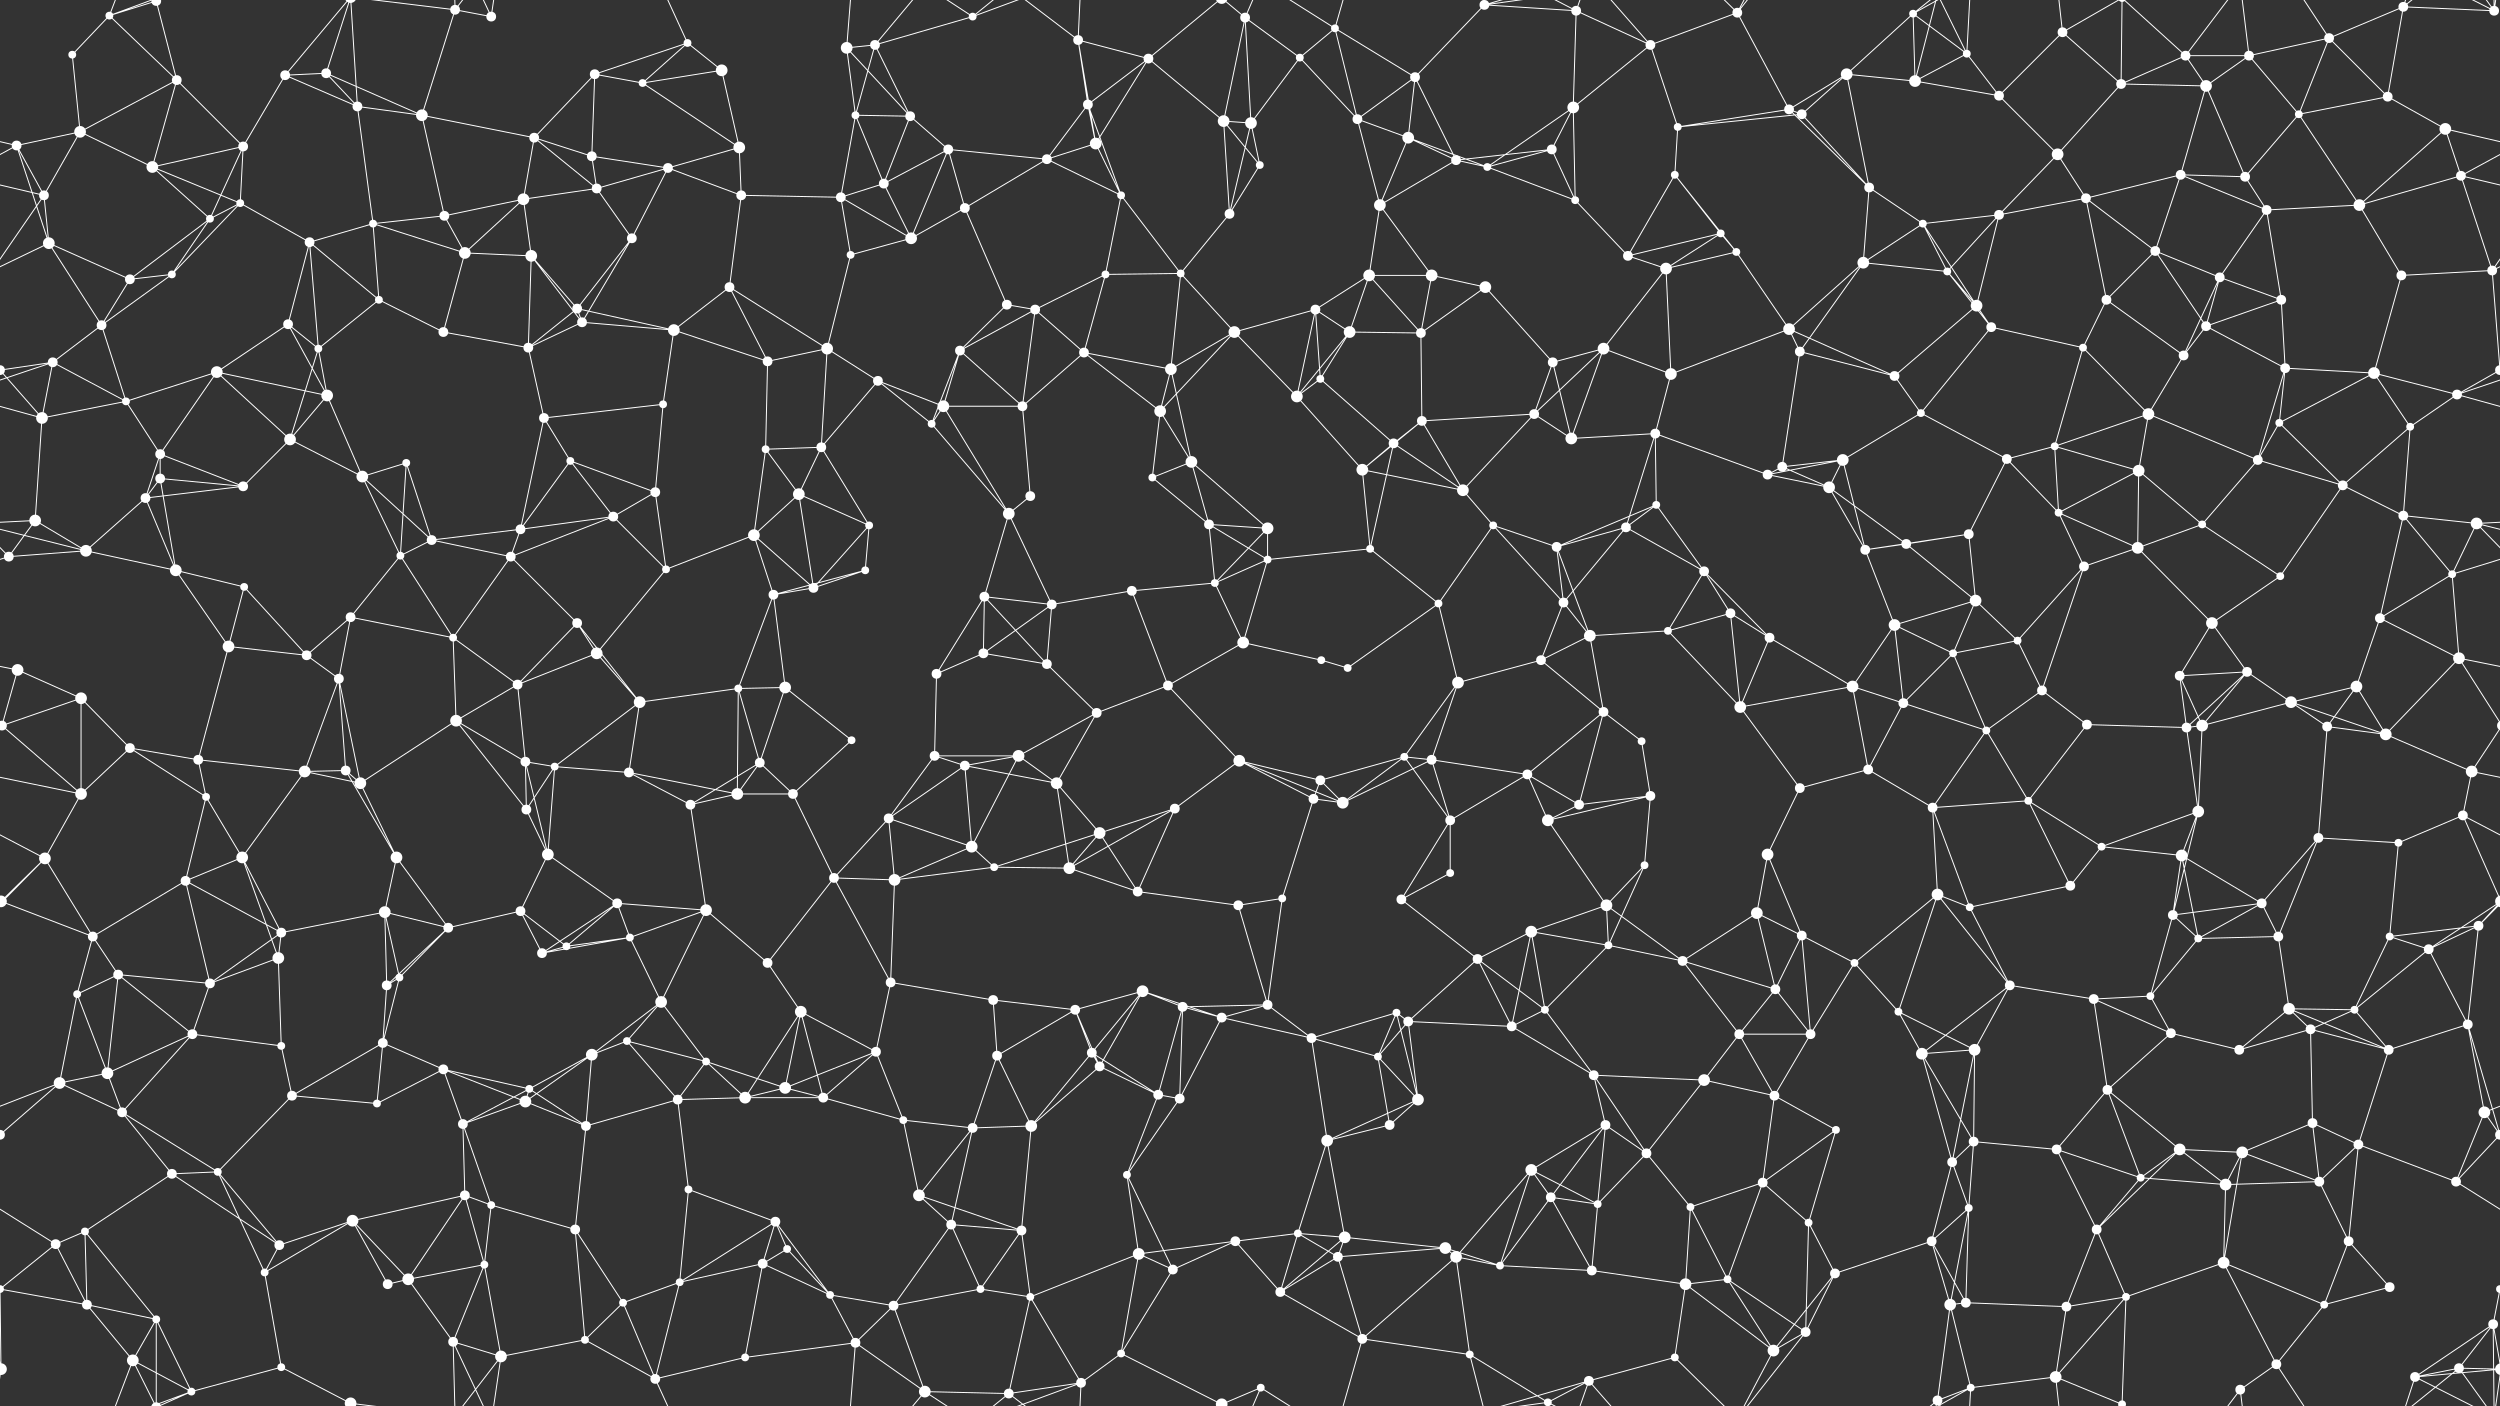 <svg xmlns="http://www.w3.org/2000/svg" width="2560" height="1440" fill="#fff"><rect width="100%" height="100%" fill="#333333" stroke="none"/><circle cx="74" cy="56" r="4"/><circle cx="112" cy="16" r="4"/><circle cx="160" cy="1" r="5"/><circle cx="160" cy="1441" r="5"/><circle cx="292" cy="77" r="5"/><circle cx="334" cy="75" r="5"/><circle cx="466" cy="10" r="5"/><circle cx="503" cy="17" r="5"/><circle cx="609" cy="76" r="5"/><circle cx="704" cy="44" r="4"/><circle cx="739" cy="72" r="6"/><circle cx="867" cy="49" r="6"/><circle cx="896" cy="46" r="5"/><circle cx="996" cy="17" r="4"/><circle cx="1104" cy="41" r="5"/><circle cx="1176" cy="60" r="5"/><circle cx="1275" cy="18" r="5"/><circle cx="1331" cy="59" r="4"/><circle cx="1367" cy="29" r="4"/><circle cx="1449" cy="79" r="5"/><circle cx="1520" cy="5" r="5"/><circle cx="1520" cy="1445" r="5"/><circle cx="1614" cy="11" r="5"/><circle cx="1690" cy="46" r="5"/><circle cx="1779" cy="13" r="5"/><circle cx="1891" cy="76" r="6"/><circle cx="1959" cy="14" r="4"/><circle cx="2014" cy="55" r="4"/><circle cx="2112" cy="33" r="5"/><circle cx="2238" cy="57" r="5"/><circle cx="2303" cy="57" r="5"/><circle cx="2385" cy="39" r="5"/><circle cx="2461" cy="7" r="5"/><circle cx="2554" cy="11" r="5"/><circle cx="17" cy="149" r="5"/><circle cx="82" cy="135" r="6"/><circle cx="181" cy="82" r="5"/><circle cx="249" cy="150" r="5"/><circle cx="366" cy="109" r="5"/><circle cx="432" cy="118" r="6"/><circle cx="547" cy="141" r="5"/><circle cx="606" cy="160" r="5"/><circle cx="658" cy="85" r="4"/><circle cx="757" cy="151" r="6"/><circle cx="876" cy="118" r="4"/><circle cx="932" cy="119" r="5"/><circle cx="971" cy="153" r="5"/><circle cx="1114" cy="107" r="5"/><circle cx="1122" cy="147" r="6"/><circle cx="1253" cy="124" r="6"/><circle cx="1281" cy="126" r="6"/><circle cx="1390" cy="122" r="5"/><circle cx="1442" cy="141" r="6"/><circle cx="1589" cy="153" r="5"/><circle cx="1611" cy="110" r="6"/><circle cx="1718" cy="130" r="4"/><circle cx="1832" cy="112" r="5"/><circle cx="1845" cy="117" r="5"/><circle cx="1961" cy="83" r="6"/><circle cx="2047" cy="98" r="5"/><circle cx="2107" cy="158" r="6"/><circle cx="2172" cy="86" r="5"/><circle cx="2259" cy="88" r="6"/><circle cx="2354" cy="117" r="4"/><circle cx="2445" cy="99" r="5"/><circle cx="2504" cy="132" r="6"/><circle cx="45" cy="200" r="5"/><circle cx="156" cy="171" r="6"/><circle cx="215" cy="224" r="4"/><circle cx="246" cy="208" r="4"/><circle cx="382" cy="229" r="4"/><circle cx="455" cy="221" r="5"/><circle cx="536" cy="204" r="6"/><circle cx="611" cy="193" r="5"/><circle cx="684" cy="172" r="5"/><circle cx="759" cy="200" r="5"/><circle cx="861" cy="202" r="5"/><circle cx="905" cy="188" r="5"/><circle cx="988" cy="213" r="5"/><circle cx="1072" cy="163" r="5"/><circle cx="1148" cy="200" r="4"/><circle cx="1259" cy="219" r="5"/><circle cx="1290" cy="169" r="4"/><circle cx="1413" cy="210" r="6"/><circle cx="1491" cy="164" r="5"/><circle cx="1523" cy="171" r="4"/><circle cx="1613" cy="205" r="4"/><circle cx="1715" cy="179" r="4"/><circle cx="1762" cy="239" r="4"/><circle cx="1914" cy="192" r="5"/><circle cx="1969" cy="229" r="4"/><circle cx="2047" cy="220" r="5"/><circle cx="2136" cy="203" r="5"/><circle cx="2233" cy="179" r="5"/><circle cx="2299" cy="181" r="5"/><circle cx="2321" cy="215" r="5"/><circle cx="2416" cy="210" r="6"/><circle cx="2520" cy="180" r="5"/><circle cx="50" cy="249" r="6"/><circle cx="133" cy="286" r="5"/><circle cx="176" cy="281" r="4"/><circle cx="317" cy="248" r="5"/><circle cx="388" cy="307" r="4"/><circle cx="476" cy="259" r="6"/><circle cx="544" cy="262" r="6"/><circle cx="591" cy="316" r="5"/><circle cx="647" cy="244" r="5"/><circle cx="747" cy="294" r="5"/><circle cx="871" cy="261" r="4"/><circle cx="933" cy="244" r="6"/><circle cx="1031" cy="312" r="5"/><circle cx="1060" cy="317" r="5"/><circle cx="1132" cy="281" r="4"/><circle cx="1209" cy="280" r="4"/><circle cx="1347" cy="317" r="5"/><circle cx="1402" cy="282" r="6"/><circle cx="1466" cy="282" r="6"/><circle cx="1521" cy="294" r="6"/><circle cx="1667" cy="262" r="5"/><circle cx="1706" cy="275" r="6"/><circle cx="1778" cy="258" r="4"/><circle cx="1908" cy="269" r="6"/><circle cx="1994" cy="278" r="4"/><circle cx="2024" cy="313" r="6"/><circle cx="2157" cy="307" r="5"/><circle cx="2207" cy="257" r="5"/><circle cx="2273" cy="284" r="5"/><circle cx="2336" cy="307" r="5"/><circle cx="2459" cy="282" r="5"/><circle cx="2552" cy="277" r="5"/><circle cx="54" cy="371" r="5"/><circle cx="104" cy="333" r="5"/><circle cx="222" cy="381" r="6"/><circle cx="295" cy="332" r="5"/><circle cx="326" cy="357" r="4"/><circle cx="454" cy="340" r="5"/><circle cx="541" cy="356" r="5"/><circle cx="596" cy="330" r="5"/><circle cx="690" cy="338" r="6"/><circle cx="786" cy="370" r="5"/><circle cx="847" cy="357" r="6"/><circle cx="899" cy="390" r="5"/><circle cx="983" cy="359" r="5"/><circle cx="1110" cy="361" r="5"/><circle cx="1199" cy="378" r="6"/><circle cx="1264" cy="340" r="6"/><circle cx="1352" cy="388" r="4"/><circle cx="1382" cy="340" r="6"/><circle cx="1455" cy="341" r="5"/><circle cx="1590" cy="371" r="5"/><circle cx="1642" cy="357" r="6"/><circle cx="1711" cy="383" r="6"/><circle cx="1832" cy="337" r="6"/><circle cx="1843" cy="360" r="5"/><circle cx="1940" cy="385" r="5"/><circle cx="2039" cy="335" r="5"/><circle cx="2133" cy="356" r="4"/><circle cx="2236" cy="364" r="5"/><circle cx="2259" cy="334" r="5"/><circle cx="2340" cy="377" r="5"/><circle cx="2431" cy="382" r="6"/><circle cx="2560" cy="379" r="5"/><circle cx="-0" cy="379" r="5"/><circle cx="43" cy="428" r="6"/><circle cx="129" cy="411" r="4"/><circle cx="164" cy="465" r="5"/><circle cx="297" cy="450" r="6"/><circle cx="335" cy="405" r="6"/><circle cx="416" cy="474" r="4"/><circle cx="557" cy="428" r="5"/><circle cx="584" cy="472" r="4"/><circle cx="679" cy="414" r="4"/><circle cx="784" cy="460" r="4"/><circle cx="841" cy="458" r="5"/><circle cx="954" cy="434" r="4"/><circle cx="966" cy="416" r="6"/><circle cx="1047" cy="416" r="5"/><circle cx="1188" cy="421" r="6"/><circle cx="1220" cy="473" r="6"/><circle cx="1328" cy="406" r="6"/><circle cx="1427" cy="454" r="5"/><circle cx="1456" cy="431" r="5"/><circle cx="1571" cy="424" r="5"/><circle cx="1609" cy="449" r="6"/><circle cx="1695" cy="444" r="5"/><circle cx="1825" cy="478" r="5"/><circle cx="1887" cy="471" r="6"/><circle cx="1967" cy="423" r="4"/><circle cx="2055" cy="470" r="5"/><circle cx="2104" cy="457" r="4"/><circle cx="2200" cy="424" r="6"/><circle cx="2312" cy="471" r="5"/><circle cx="2334" cy="433" r="4"/><circle cx="2468" cy="437" r="4"/><circle cx="2516" cy="404" r="5"/><circle cx="36" cy="533" r="6"/><circle cx="149" cy="510" r="5"/><circle cx="164" cy="490" r="5"/><circle cx="249" cy="498" r="5"/><circle cx="371" cy="488" r="6"/><circle cx="442" cy="553" r="5"/><circle cx="533" cy="542" r="5"/><circle cx="628" cy="529" r="5"/><circle cx="671" cy="504" r="5"/><circle cx="772" cy="548" r="6"/><circle cx="818" cy="506" r="6"/><circle cx="890" cy="538" r="4"/><circle cx="1033" cy="526" r="6"/><circle cx="1055" cy="508" r="5"/><circle cx="1180" cy="489" r="4"/><circle cx="1238" cy="537" r="5"/><circle cx="1298" cy="541" r="6"/><circle cx="1395" cy="481" r="6"/><circle cx="1498" cy="502" r="6"/><circle cx="1529" cy="538" r="4"/><circle cx="1665" cy="540" r="5"/><circle cx="1696" cy="517" r="4"/><circle cx="1810" cy="486" r="5"/><circle cx="1873" cy="499" r="6"/><circle cx="1952" cy="557" r="5"/><circle cx="2016" cy="547" r="5"/><circle cx="2108" cy="525" r="4"/><circle cx="2190" cy="482" r="6"/><circle cx="2255" cy="537" r="4"/><circle cx="2399" cy="497" r="5"/><circle cx="2461" cy="528" r="5"/><circle cx="2536" cy="536" r="6"/><circle cx="9" cy="570" r="5"/><circle cx="88" cy="564" r="6"/><circle cx="180" cy="584" r="6"/><circle cx="250" cy="601" r="4"/><circle cx="359" cy="632" r="5"/><circle cx="410" cy="569" r="4"/><circle cx="523" cy="570" r="5"/><circle cx="591" cy="638" r="5"/><circle cx="682" cy="583" r="4"/><circle cx="792" cy="609" r="5"/><circle cx="833" cy="602" r="5"/><circle cx="886" cy="584" r="4"/><circle cx="1008" cy="611" r="5"/><circle cx="1077" cy="619" r="5"/><circle cx="1159" cy="605" r="5"/><circle cx="1244" cy="597" r="4"/><circle cx="1298" cy="573" r="4"/><circle cx="1403" cy="562" r="4"/><circle cx="1473" cy="618" r="4"/><circle cx="1594" cy="560" r="5"/><circle cx="1601" cy="617" r="5"/><circle cx="1745" cy="585" r="5"/><circle cx="1772" cy="628" r="5"/><circle cx="1910" cy="563" r="5"/><circle cx="1940" cy="640" r="6"/><circle cx="2023" cy="615" r="6"/><circle cx="2134" cy="580" r="5"/><circle cx="2189" cy="561" r="6"/><circle cx="2265" cy="638" r="6"/><circle cx="2335" cy="590" r="4"/><circle cx="2437" cy="633" r="5"/><circle cx="2511" cy="588" r="4"/><circle cx="18" cy="686" r="6"/><circle cx="83" cy="715" r="6"/><circle cx="234" cy="662" r="6"/><circle cx="314" cy="671" r="5"/><circle cx="347" cy="695" r="5"/><circle cx="464" cy="653" r="4"/><circle cx="530" cy="701" r="5"/><circle cx="611" cy="669" r="6"/><circle cx="655" cy="719" r="6"/><circle cx="756" cy="705" r="4"/><circle cx="804" cy="704" r="6"/><circle cx="959" cy="690" r="5"/><circle cx="1007" cy="669" r="5"/><circle cx="1072" cy="680" r="5"/><circle cx="1196" cy="702" r="5"/><circle cx="1273" cy="658" r="6"/><circle cx="1353" cy="676" r="4"/><circle cx="1380" cy="684" r="4"/><circle cx="1493" cy="699" r="6"/><circle cx="1578" cy="676" r="5"/><circle cx="1628" cy="651" r="6"/><circle cx="1708" cy="646" r="4"/><circle cx="1812" cy="653" r="5"/><circle cx="1897" cy="703" r="6"/><circle cx="2000" cy="669" r="4"/><circle cx="2066" cy="656" r="4"/><circle cx="2091" cy="707" r="5"/><circle cx="2232" cy="692" r="5"/><circle cx="2301" cy="688" r="5"/><circle cx="2346" cy="719" r="6"/><circle cx="2413" cy="703" r="6"/><circle cx="2518" cy="674" r="6"/><circle cx="2" cy="743" r="5"/><circle cx="2562" cy="743" r="5"/><circle cx="133" cy="766" r="5"/><circle cx="203" cy="778" r="5"/><circle cx="312" cy="790" r="6"/><circle cx="354" cy="789" r="5"/><circle cx="467" cy="738" r="6"/><circle cx="538" cy="780" r="5"/><circle cx="568" cy="785" r="4"/><circle cx="644" cy="791" r="5"/><circle cx="778" cy="781" r="5"/><circle cx="872" cy="758" r="4"/><circle cx="957" cy="774" r="5"/><circle cx="988" cy="784" r="5"/><circle cx="1043" cy="774" r="6"/><circle cx="1123" cy="730" r="5"/><circle cx="1269" cy="779" r="6"/><circle cx="1352" cy="799" r="5"/><circle cx="1438" cy="775" r="4"/><circle cx="1466" cy="778" r="5"/><circle cx="1564" cy="793" r="5"/><circle cx="1642" cy="729" r="5"/><circle cx="1681" cy="759" r="4"/><circle cx="1782" cy="724" r="6"/><circle cx="1913" cy="788" r="5"/><circle cx="1949" cy="720" r="5"/><circle cx="2034" cy="748" r="4"/><circle cx="2137" cy="742" r="5"/><circle cx="2239" cy="745" r="5"/><circle cx="2255" cy="743" r="6"/><circle cx="2383" cy="744" r="5"/><circle cx="2443" cy="752" r="6"/><circle cx="2531" cy="790" r="6"/><circle cx="46" cy="879" r="6"/><circle cx="83" cy="813" r="6"/><circle cx="211" cy="816" r="4"/><circle cx="248" cy="878" r="6"/><circle cx="369" cy="802" r="6"/><circle cx="406" cy="878" r="6"/><circle cx="539" cy="829" r="5"/><circle cx="561" cy="875" r="6"/><circle cx="707" cy="824" r="5"/><circle cx="755" cy="813" r="6"/><circle cx="812" cy="813" r="5"/><circle cx="910" cy="838" r="5"/><circle cx="995" cy="867" r="6"/><circle cx="1082" cy="802" r="6"/><circle cx="1126" cy="853" r="6"/><circle cx="1203" cy="828" r="5"/><circle cx="1345" cy="818" r="5"/><circle cx="1375" cy="822" r="6"/><circle cx="1485" cy="840" r="5"/><circle cx="1585" cy="840" r="6"/><circle cx="1617" cy="824" r="5"/><circle cx="1690" cy="815" r="5"/><circle cx="1810" cy="875" r="6"/><circle cx="1843" cy="807" r="5"/><circle cx="1979" cy="827" r="5"/><circle cx="2077" cy="820" r="4"/><circle cx="2152" cy="867" r="4"/><circle cx="2234" cy="876" r="6"/><circle cx="2251" cy="831" r="6"/><circle cx="2374" cy="858" r="5"/><circle cx="2456" cy="863" r="4"/><circle cx="2522" cy="835" r="5"/><circle cx="1" cy="923" r="6"/><circle cx="2561" cy="923" r="6"/><circle cx="95" cy="959" r="5"/><circle cx="190" cy="902" r="5"/><circle cx="288" cy="955" r="5"/><circle cx="394" cy="934" r="6"/><circle cx="459" cy="950" r="5"/><circle cx="533" cy="933" r="5"/><circle cx="632" cy="925" r="5"/><circle cx="645" cy="960" r="4"/><circle cx="723" cy="932" r="6"/><circle cx="854" cy="899" r="5"/><circle cx="916" cy="901" r="6"/><circle cx="1018" cy="888" r="4"/><circle cx="1095" cy="889" r="6"/><circle cx="1165" cy="913" r="5"/><circle cx="1268" cy="927" r="5"/><circle cx="1313" cy="920" r="4"/><circle cx="1435" cy="921" r="5"/><circle cx="1485" cy="894" r="4"/><circle cx="1568" cy="954" r="6"/><circle cx="1645" cy="927" r="6"/><circle cx="1684" cy="886" r="4"/><circle cx="1799" cy="935" r="6"/><circle cx="1845" cy="958" r="5"/><circle cx="1984" cy="916" r="6"/><circle cx="2017" cy="929" r="4"/><circle cx="2120" cy="907" r="5"/><circle cx="2225" cy="937" r="5"/><circle cx="2316" cy="925" r="5"/><circle cx="2333" cy="959" r="5"/><circle cx="2447" cy="959" r="4"/><circle cx="2538" cy="948" r="5"/><circle cx="79" cy="1018" r="4"/><circle cx="121" cy="998" r="5"/><circle cx="215" cy="1007" r="5"/><circle cx="285" cy="981" r="6"/><circle cx="396" cy="1009" r="5"/><circle cx="409" cy="1001" r="4"/><circle cx="555" cy="976" r="5"/><circle cx="580" cy="969" r="4"/><circle cx="677" cy="1026" r="6"/><circle cx="786" cy="986" r="5"/><circle cx="820" cy="1036" r="6"/><circle cx="912" cy="1006" r="5"/><circle cx="1017" cy="1024" r="5"/><circle cx="1101" cy="1034" r="5"/><circle cx="1170" cy="1015" r="6"/><circle cx="1211" cy="1031" r="5"/><circle cx="1298" cy="1029" r="5"/><circle cx="1430" cy="1037" r="4"/><circle cx="1513" cy="982" r="5"/><circle cx="1582" cy="1034" r="4"/><circle cx="1647" cy="968" r="4"/><circle cx="1723" cy="984" r="5"/><circle cx="1818" cy="1013" r="5"/><circle cx="1899" cy="986" r="4"/><circle cx="1944" cy="1036" r="4"/><circle cx="2058" cy="1009" r="5"/><circle cx="2144" cy="1023" r="5"/><circle cx="2202" cy="1020" r="4"/><circle cx="2251" cy="961" r="4"/><circle cx="2344" cy="1033" r="6"/><circle cx="2411" cy="1034" r="4"/><circle cx="2487" cy="972" r="5"/><circle cx="61" cy="1109" r="6"/><circle cx="110" cy="1099" r="6"/><circle cx="197" cy="1059" r="5"/><circle cx="288" cy="1071" r="4"/><circle cx="392" cy="1068" r="5"/><circle cx="454" cy="1095" r="5"/><circle cx="542" cy="1115" r="4"/><circle cx="606" cy="1080" r="6"/><circle cx="642" cy="1066" r="4"/><circle cx="723" cy="1087" r="4"/><circle cx="804" cy="1114" r="6"/><circle cx="897" cy="1077" r="5"/><circle cx="1021" cy="1081" r="5"/><circle cx="1118" cy="1078" r="5"/><circle cx="1126" cy="1092" r="5"/><circle cx="1251" cy="1042" r="5"/><circle cx="1343" cy="1063" r="5"/><circle cx="1411" cy="1082" r="4"/><circle cx="1442" cy="1046" r="5"/><circle cx="1548" cy="1051" r="5"/><circle cx="1632" cy="1101" r="5"/><circle cx="1745" cy="1106" r="6"/><circle cx="1781" cy="1059" r="5"/><circle cx="1854" cy="1059" r="5"/><circle cx="1968" cy="1079" r="6"/><circle cx="2022" cy="1075" r="6"/><circle cx="2158" cy="1116" r="5"/><circle cx="2223" cy="1058" r="5"/><circle cx="2293" cy="1075" r="5"/><circle cx="2366" cy="1054" r="5"/><circle cx="2446" cy="1075" r="5"/><circle cx="2527" cy="1049" r="5"/><circle cx="0" cy="1162" r="5"/><circle cx="2560" cy="1162" r="5"/><circle cx="125" cy="1139" r="5"/><circle cx="223" cy="1200" r="4"/><circle cx="299" cy="1122" r="5"/><circle cx="386" cy="1130" r="4"/><circle cx="474" cy="1151" r="5"/><circle cx="538" cy="1128" r="6"/><circle cx="600" cy="1153" r="5"/><circle cx="694" cy="1126" r="5"/><circle cx="763" cy="1124" r="6"/><circle cx="843" cy="1124" r="5"/><circle cx="925" cy="1147" r="4"/><circle cx="996" cy="1155" r="5"/><circle cx="1056" cy="1153" r="6"/><circle cx="1186" cy="1121" r="5"/><circle cx="1208" cy="1125" r="5"/><circle cx="1359" cy="1168" r="6"/><circle cx="1423" cy="1152" r="5"/><circle cx="1452" cy="1126" r="6"/><circle cx="1568" cy="1198" r="6"/><circle cx="1644" cy="1152" r="5"/><circle cx="1686" cy="1181" r="5"/><circle cx="1817" cy="1122" r="5"/><circle cx="1880" cy="1157" r="4"/><circle cx="1999" cy="1190" r="5"/><circle cx="2021" cy="1169" r="5"/><circle cx="2106" cy="1177" r="5"/><circle cx="2232" cy="1177" r="6"/><circle cx="2296" cy="1180" r="6"/><circle cx="2368" cy="1150" r="5"/><circle cx="2415" cy="1172" r="5"/><circle cx="2544" cy="1139" r="6"/><circle cx="57" cy="1274" r="5"/><circle cx="87" cy="1261" r="4"/><circle cx="176" cy="1202" r="5"/><circle cx="286" cy="1275" r="5"/><circle cx="361" cy="1250" r="6"/><circle cx="476" cy="1224" r="5"/><circle cx="503" cy="1234" r="4"/><circle cx="589" cy="1259" r="5"/><circle cx="705" cy="1218" r="4"/><circle cx="794" cy="1251" r="5"/><circle cx="806" cy="1279" r="4"/><circle cx="941" cy="1224" r="6"/><circle cx="974" cy="1254" r="5"/><circle cx="1046" cy="1260" r="5"/><circle cx="1154" cy="1203" r="4"/><circle cx="1265" cy="1271" r="5"/><circle cx="1329" cy="1263" r="4"/><circle cx="1377" cy="1267" r="6"/><circle cx="1480" cy="1278" r="6"/><circle cx="1588" cy="1226" r="5"/><circle cx="1636" cy="1233" r="4"/><circle cx="1731" cy="1236" r="4"/><circle cx="1805" cy="1211" r="5"/><circle cx="1852" cy="1252" r="4"/><circle cx="1978" cy="1271" r="5"/><circle cx="2016" cy="1237" r="4"/><circle cx="2147" cy="1259" r="5"/><circle cx="2192" cy="1206" r="4"/><circle cx="2279" cy="1213" r="6"/><circle cx="2375" cy="1210" r="5"/><circle cx="2405" cy="1271" r="5"/><circle cx="2515" cy="1210" r="5"/><circle cx="0" cy="1320" r="4"/><circle cx="2560" cy="1320" r="4"/><circle cx="89" cy="1336" r="5"/><circle cx="160" cy="1351" r="4"/><circle cx="271" cy="1303" r="4"/><circle cx="397" cy="1315" r="5"/><circle cx="418" cy="1310" r="6"/><circle cx="496" cy="1295" r="4"/><circle cx="638" cy="1334" r="4"/><circle cx="696" cy="1313" r="4"/><circle cx="781" cy="1294" r="5"/><circle cx="850" cy="1326" r="4"/><circle cx="915" cy="1337" r="5"/><circle cx="1004" cy="1320" r="4"/><circle cx="1055" cy="1328" r="4"/><circle cx="1166" cy="1284" r="6"/><circle cx="1201" cy="1300" r="5"/><circle cx="1311" cy="1323" r="5"/><circle cx="1370" cy="1287" r="5"/><circle cx="1491" cy="1287" r="6"/><circle cx="1536" cy="1296" r="4"/><circle cx="1630" cy="1301" r="5"/><circle cx="1726" cy="1315" r="6"/><circle cx="1769" cy="1310" r="4"/><circle cx="1879" cy="1304" r="5"/><circle cx="1997" cy="1336" r="6"/><circle cx="2013" cy="1334" r="5"/><circle cx="2116" cy="1338" r="5"/><circle cx="2177" cy="1328" r="4"/><circle cx="2277" cy="1293" r="6"/><circle cx="2380" cy="1336" r="4"/><circle cx="2447" cy="1318" r="5"/><circle cx="2553" cy="1356" r="5"/><circle cx="1" cy="1402" r="6"/><circle cx="2561" cy="1402" r="6"/><circle cx="136" cy="1393" r="6"/><circle cx="196" cy="1425" r="4"/><circle cx="288" cy="1400" r="4"/><circle cx="359" cy="1437" r="6"/><circle cx="359" cy="-3" r="6"/><circle cx="464" cy="1374" r="5"/><circle cx="513" cy="1389" r="6"/><circle cx="599" cy="1372" r="4"/><circle cx="671" cy="1412" r="5"/><circle cx="763" cy="1390" r="4"/><circle cx="876" cy="1375" r="5"/><circle cx="947" cy="1425" r="6"/><circle cx="1033" cy="1427" r="5"/><circle cx="1107" cy="1416" r="5"/><circle cx="1148" cy="1386" r="4"/><circle cx="1251" cy="1438" r="6"/><circle cx="1251" cy="-2" r="6"/><circle cx="1291" cy="1421" r="4"/><circle cx="1395" cy="1371" r="5"/><circle cx="1505" cy="1387" r="4"/><circle cx="1585" cy="1436" r="4"/><circle cx="1627" cy="1414" r="5"/><circle cx="1715" cy="1390" r="4"/><circle cx="1816" cy="1383" r="6"/><circle cx="1849" cy="1364" r="5"/><circle cx="1984" cy="1434" r="5"/><circle cx="2018" cy="1421" r="4"/><circle cx="2105" cy="1410" r="6"/><circle cx="2173" cy="1438" r="4"/><circle cx="2173" cy="-2" r="4"/><circle cx="2294" cy="1423" r="5"/><circle cx="2331" cy="1397" r="5"/><circle cx="2473" cy="1410" r="5"/><circle cx="2518" cy="1401" r="5"/><path stroke="#fff" d="M74 56L112 16M74 56L82 135M112 16L160 1M112 16L181 82M112 16L136 -47M112 16L196 -15M112 1456L136 1393M112 1456L196 1425M160 1L181 82M160 1L160 -89M160 1L136 -47M160 1L196 -15M160 1441L160 1351M160 1441L136 1393M160 1441L196 1425M292 77L334 75M292 77L249 150M292 77L366 109M292 77L359 -3M292 1517L359 1437M334 75L366 109M334 75L432 118M334 75L359 -3M334 1515L359 1437M466 10L503 17M466 10L432 118M466 10L359 -3M466 10L464 -66M466 10L513 -51M466 1450L359 1437M466 1450L464 1374M466 1450L513 1389M503 17L464 -66M503 17L513 -51M503 1457L464 1374M503 1457L513 1389M609 76L704 44M609 76L547 141M609 76L606 160M609 76L658 85M704 44L739 72M704 44L658 85M704 44L671 -28M704 1484L671 1412M739 72L658 85M739 72L757 151M867 49L896 46M867 49L876 118M867 49L932 119M867 49L876 -65M867 1489L876 1375M896 46L996 17M896 46L876 118M896 46L932 119M896 46L947 -15M896 1486L947 1425M996 17L947 -15M996 17L1033 -13M996 17L1107 -24M996 1457L947 1425M996 1457L1033 1427M996 1457L1107 1416M1104 41L1176 60M1104 41L1114 107M1104 41L1122 147M1104 41L1033 -13M1104 41L1107 -24M1104 1481L1033 1427M1104 1481L1107 1416M1176 60L1114 107M1176 60L1122 147M1176 60L1253 124M1176 60L1251 -2M1176 1500L1251 1438M1275 18L1331 59M1275 18L1253 124M1275 18L1281 126M1275 18L1251 -2M1275 18L1291 -19M1275 1458L1251 1438M1275 1458L1291 1421M1331 59L1367 29M1331 59L1281 126M1331 59L1390 122M1367 29L1449 79M1367 29L1390 122M1367 29L1291 -19M1367 29L1395 -69M1367 1469L1291 1421M1367 1469L1395 1371M1449 79L1520 5M1449 79L1390 122M1449 79L1442 141M1449 79L1491 164M1520 5L1614 11M1520 5L1505 -53M1520 5L1585 -4M1520 5L1627 -26M1520 1445L1505 1387M1520 1445L1585 1436M1520 1445L1627 1414M1614 11L1690 46M1614 11L1611 110M1614 11L1585 -4M1614 11L1627 -26M1614 1451L1585 1436M1614 1451L1627 1414M1690 46L1779 13M1690 46L1611 110M1690 46L1718 130M1690 46L1627 -26M1690 1486L1627 1414M1779 13L1832 112M1779 13L1715 -50M1779 13L1816 -57M1779 13L1849 -76M1779 1453L1715 1390M1779 1453L1816 1383M1779 1453L1849 1364M1891 76L1959 14M1891 76L1832 112M1891 76L1845 117M1891 76L1961 83M1891 76L1914 192M1959 14L2014 55M1959 14L1961 83M1959 14L1984 -6M1959 14L2018 -19M1959 1454L1984 1434M1959 1454L2018 1421M2014 55L1961 83M2014 55L2047 98M2014 55L1984 -6M2014 55L2018 -19M2014 1495L1984 1434M2014 1495L2018 1421M2112 33L2047 98M2112 33L2172 86M2112 33L2105 -30M2112 33L2173 -2M2112 1473L2105 1410M2112 1473L2173 1438M2238 57L2303 57M2238 57L2172 86M2238 57L2259 88M2238 57L2173 -2M2238 57L2294 -17M2238 1497L2173 1438M2238 1497L2294 1423M2303 57L2385 39M2303 57L2259 88M2303 57L2354 117M2303 57L2294 -17M2303 1497L2294 1423M2385 39L2461 7M2385 39L2354 117M2385 39L2445 99M2385 39L2331 -43M2385 1479L2331 1397M2461 7L2554 11M2461 7L2445 99M2461 7L2473 -30M2461 7L2518 -39M2461 1447L2473 1410M2461 1447L2518 1401M2554 11L2553 -84M2554 11L2561 -38M2554 11L2473 -30M2554 11L2518 -39M-6 11L1 -38M-6 1451L1 1402M2554 1451L2553 1356M2554 1451L2561 1402M2554 1451L2473 1410M2554 1451L2518 1401M17 149L82 135M17 149L-56 132M17 149L45 200M17 149L-40 180M17 149L50 249M2577 149L2504 132M2577 149L2520 180M82 135L181 82M82 135L45 200M82 135L156 171M181 82L249 150M181 82L156 171M249 150L156 171M249 150L215 224M249 150L246 208M366 109L432 118M366 109L382 229M366 109L359 -3M366 1549L359 1437M432 118L547 141M432 118L455 221M547 141L606 160M547 141L536 204M547 141L611 193M606 160L611 193M606 160L684 172M658 85L757 151M757 151L684 172M757 151L759 200M876 118L932 119M876 118L861 202M876 118L905 188M932 119L971 153M932 119L905 188M971 153L905 188M971 153L988 213M971 153L1072 163M971 153L933 244M1114 107L1122 147M1114 107L1072 163M1114 107L1148 200M1122 147L1072 163M1122 147L1148 200M1253 124L1281 126M1253 124L1259 219M1253 124L1290 169M1281 126L1259 219M1281 126L1290 169M1390 122L1442 141M1390 122L1413 210M1442 141L1413 210M1442 141L1491 164M1442 141L1523 171M1589 153L1611 110M1589 153L1491 164M1589 153L1523 171M1589 153L1613 205M1611 110L1523 171M1611 110L1613 205M1718 130L1832 112M1718 130L1845 117M1718 130L1715 179M1832 112L1845 117M1832 112L1914 192M1845 117L1914 192M1961 83L2047 98M1961 83L1984 -6M1961 1523L1984 1434M2047 98L2107 158M2107 158L2172 86M2107 158L2047 220M2107 158L2136 203M2172 86L2259 88M2172 86L2173 -2M2172 1526L2173 1438M2259 88L2233 179M2259 88L2299 181M2354 117L2445 99M2354 117L2299 181M2354 117L2416 210M2445 99L2504 132M2504 132L2416 210M2504 132L2520 180M45 200L-40 180M45 200L50 249M45 200L-8 277M2605 200L2520 180M2605 200L2552 277M156 171L215 224M156 171L246 208M215 224L246 208M215 224L133 286M215 224L176 281M246 208L176 281M246 208L317 248M382 229L455 221M382 229L317 248M382 229L388 307M382 229L476 259M455 221L536 204M455 221L476 259M536 204L611 193M536 204L476 259M536 204L544 262M611 193L684 172M611 193L647 244M684 172L759 200M684 172L647 244M759 200L861 202M759 200L747 294M861 202L905 188M861 202L871 261M861 202L933 244M905 188L933 244M988 213L1072 163M988 213L933 244M988 213L1031 312M1072 163L1148 200M1148 200L1132 281M1148 200L1209 280M1259 219L1290 169M1259 219L1209 280M1413 210L1491 164M1413 210L1402 282M1413 210L1466 282M1491 164L1523 171M1523 171L1613 205M1613 205L1667 262M1715 179L1762 239M1715 179L1667 262M1715 179L1778 258M1762 239L1667 262M1762 239L1706 275M1762 239L1778 258M1914 192L1969 229M1914 192L1908 269M1969 229L2047 220M1969 229L1908 269M1969 229L1994 278M1969 229L2024 313M2047 220L2136 203M2047 220L1994 278M2047 220L2024 313M2136 203L2233 179M2136 203L2157 307M2136 203L2207 257M2233 179L2299 181M2233 179L2321 215M2233 179L2207 257M2299 181L2321 215M2321 215L2416 210M2321 215L2273 284M2321 215L2336 307M2416 210L2520 180M2416 210L2459 282M2520 180L2552 277M50 249L133 286M50 249L-8 277M50 249L104 333M2610 249L2552 277M133 286L176 281M133 286L104 333M176 281L104 333M317 248L388 307M317 248L295 332M317 248L326 357M388 307L326 357M388 307L454 340M476 259L544 262M476 259L454 340M544 262L591 316M544 262L541 356M544 262L596 330M591 316L647 244M591 316L541 356M591 316L596 330M591 316L690 338M647 244L596 330M747 294L690 338M747 294L786 370M747 294L847 357M871 261L933 244M871 261L847 357M1031 312L1060 317M1031 312L983 359M1060 317L1132 281M1060 317L983 359M1060 317L1110 361M1060 317L1047 416M1132 281L1209 280M1132 281L1110 361M1209 280L1199 378M1209 280L1264 340M1347 317L1402 282M1347 317L1264 340M1347 317L1352 388M1347 317L1382 340M1347 317L1328 406M1402 282L1466 282M1402 282L1382 340M1402 282L1455 341M1466 282L1521 294M1466 282L1455 341M1521 294L1455 341M1521 294L1590 371M1667 262L1706 275M1706 275L1778 258M1706 275L1642 357M1706 275L1711 383M1778 258L1832 337M1908 269L1994 278M1908 269L1832 337M1908 269L1843 360M1994 278L2024 313M1994 278L2039 335M2024 313L1940 385M2024 313L2039 335M2157 307L2207 257M2157 307L2133 356M2157 307L2236 364M2207 257L2273 284M2207 257L2259 334M2273 284L2336 307M2273 284L2236 364M2273 284L2259 334M2336 307L2259 334M2336 307L2340 377M2459 282L2552 277M2459 282L2431 382M2552 277L2560 379M54 371L104 333M54 371L-0 379M54 371L43 428M54 371L129 411M54 371L-44 404M2614 371L2560 379M2614 371L2516 404M104 333L129 411M222 381L295 332M222 381L129 411M222 381L164 465M222 381L297 450M222 381L335 405M295 332L326 357M295 332L335 405M326 357L297 450M326 357L335 405M454 340L541 356M541 356L596 330M541 356L557 428M596 330L690 338M690 338L786 370M690 338L679 414M786 370L847 357M786 370L784 460M847 357L899 390M847 357L841 458M899 390L841 458M899 390L954 434M899 390L966 416M983 359L954 434M983 359L966 416M983 359L1047 416M1110 361L1199 378M1110 361L1047 416M1110 361L1188 421M1199 378L1264 340M1199 378L1188 421M1199 378L1220 473M1264 340L1188 421M1264 340L1328 406M1352 388L1382 340M1352 388L1328 406M1352 388L1427 454M1382 340L1455 341M1382 340L1328 406M1455 341L1456 431M1590 371L1642 357M1590 371L1571 424M1590 371L1609 449M1642 357L1711 383M1642 357L1571 424M1642 357L1609 449M1711 383L1832 337M1711 383L1695 444M1832 337L1843 360M1832 337L1940 385M1843 360L1940 385M1843 360L1825 478M1940 385L1967 423M2039 335L2133 356M2039 335L1967 423M2133 356L2104 457M2133 356L2200 424M2236 364L2259 334M2236 364L2200 424M2259 334L2340 377M2340 377L2431 382M2340 377L2312 471M2340 377L2334 433M2431 382L2334 433M2431 382L2468 437M2431 382L2516 404M2560 379L2603 428M2560 379L2516 404M-0 379L43 428M43 428L129 411M43 428L-44 404M43 428L36 533M2603 428L2516 404M129 411L164 465M164 465L149 510M164 465L164 490M164 465L249 498M297 450L335 405M297 450L249 498M297 450L371 488M335 405L371 488M416 474L371 488M416 474L442 553M416 474L410 569M557 428L584 472M557 428L679 414M557 428L533 542M584 472L533 542M584 472L628 529M584 472L671 504M679 414L671 504M784 460L841 458M784 460L772 548M784 460L818 506M841 458L818 506M841 458L890 538M954 434L966 416M954 434L1033 526M966 416L1047 416M966 416L1033 526M1047 416L1055 508M1188 421L1220 473M1188 421L1180 489M1220 473L1180 489M1220 473L1238 537M1220 473L1298 541M1328 406L1395 481M1427 454L1456 431M1427 454L1395 481M1427 454L1498 502M1427 454L1403 562M1456 431L1571 424M1456 431L1395 481M1456 431L1498 502M1571 424L1609 449M1571 424L1498 502M1609 449L1695 444M1695 444L1665 540M1695 444L1696 517M1695 444L1810 486M1825 478L1887 471M1825 478L1810 486M1825 478L1873 499M1887 471L1967 423M1887 471L1810 486M1887 471L1873 499M1887 471L1910 563M1967 423L2055 470M2055 470L2104 457M2055 470L2016 547M2055 470L2108 525M2104 457L2200 424M2104 457L2108 525M2104 457L2190 482M2200 424L2312 471M2200 424L2190 482M2312 471L2334 433M2312 471L2255 537M2312 471L2399 497M2334 433L2399 497M2468 437L2516 404M2468 437L2399 497M2468 437L2461 528M36 533L-24 536M36 533L9 570M36 533L88 564M2596 533L2536 536M149 510L164 490M149 510L249 498M149 510L88 564M149 510L180 584M164 490L249 498M164 490L180 584M371 488L442 553M371 488L410 569M442 553L533 542M442 553L410 569M442 553L523 570M533 542L628 529M533 542L523 570M628 529L671 504M628 529L523 570M628 529L682 583M671 504L682 583M772 548L818 506M772 548L682 583M772 548L792 609M772 548L833 602M818 506L890 538M818 506L833 602M890 538L833 602M890 538L886 584M1033 526L1055 508M1033 526L1008 611M1033 526L1077 619M1180 489L1238 537M1238 537L1298 541M1238 537L1244 597M1238 537L1298 573M1298 541L1244 597M1298 541L1298 573M1395 481L1498 502M1395 481L1403 562M1498 502L1529 538M1529 538L1473 618M1529 538L1594 560M1529 538L1601 617M1665 540L1696 517M1665 540L1594 560M1665 540L1601 617M1665 540L1745 585M1696 517L1594 560M1696 517L1745 585M1810 486L1873 499M1873 499L1952 557M1873 499L1910 563M1952 557L2016 547M1952 557L1910 563M1952 557L2023 615M2016 547L1910 563M2016 547L2023 615M2108 525L2190 482M2108 525L2134 580M2108 525L2189 561M2190 482L2255 537M2190 482L2189 561M2255 537L2189 561M2255 537L2335 590M2399 497L2461 528M2399 497L2335 590M2461 528L2536 536M2461 528L2437 633M2461 528L2511 588M2536 536L2569 570M2536 536L2648 564M2536 536L2511 588M-24 536L9 570M-24 536L88 564M9 570L88 564M9 570L-49 588M2569 570L2511 588M88 564L180 584M180 584L250 601M180 584L234 662M250 601L234 662M250 601L314 671M359 632L410 569M359 632L314 671M359 632L347 695M359 632L464 653M410 569L464 653M523 570L591 638M523 570L464 653M591 638L530 701M591 638L611 669M591 638L655 719M682 583L611 669M792 609L833 602M792 609L886 584M792 609L756 705M792 609L804 704M833 602L886 584M1008 611L1077 619M1008 611L959 690M1008 611L1007 669M1008 611L1072 680M1077 619L1159 605M1077 619L1007 669M1077 619L1072 680M1159 605L1244 597M1159 605L1196 702M1244 597L1298 573M1244 597L1273 658M1298 573L1403 562M1298 573L1273 658M1403 562L1473 618M1473 618L1380 684M1473 618L1493 699M1594 560L1601 617M1594 560L1628 651M1601 617L1578 676M1601 617L1628 651M1745 585L1772 628M1745 585L1708 646M1745 585L1812 653M1772 628L1708 646M1772 628L1812 653M1772 628L1782 724M1910 563L1940 640M1940 640L2023 615M1940 640L1897 703M1940 640L2000 669M1940 640L1949 720M2023 615L2000 669M2023 615L2066 656M2134 580L2189 561M2134 580L2066 656M2134 580L2091 707M2189 561L2265 638M2265 638L2335 590M2265 638L2232 692M2265 638L2301 688M2437 633L2511 588M2437 633L2413 703M2437 633L2518 674M2511 588L2518 674M18 686L83 715M18 686L-42 674M18 686L2 743M2578 686L2518 674M83 715L2 743M83 715L133 766M83 715L83 813M234 662L314 671M234 662L203 778M314 671L347 695M347 695L312 790M347 695L354 789M347 695L369 802M464 653L530 701M464 653L467 738M530 701L611 669M530 701L467 738M530 701L538 780M611 669L655 719M655 719L756 705M655 719L568 785M655 719L644 791M756 705L804 704M756 705L778 781M756 705L755 813M804 704L778 781M804 704L872 758M959 690L1007 669M959 690L957 774M1007 669L1072 680M1072 680L1123 730M1196 702L1273 658M1196 702L1123 730M1196 702L1269 779M1273 658L1353 676M1353 676L1380 684M1493 699L1578 676M1493 699L1438 775M1493 699L1466 778M1578 676L1628 651M1578 676L1642 729M1628 651L1708 646M1628 651L1642 729M1708 646L1782 724M1812 653L1897 703M1812 653L1782 724M1897 703L1782 724M1897 703L1913 788M1897 703L1949 720M2000 669L2066 656M2000 669L1949 720M2000 669L2034 748M2066 656L2091 707M2091 707L2034 748M2091 707L2137 742M2232 692L2301 688M2232 692L2239 745M2232 692L2255 743M2301 688L2346 719M2301 688L2239 745M2301 688L2255 743M2346 719L2413 703M2346 719L2255 743M2346 719L2383 744M2346 719L2443 752M2413 703L2383 744M2413 703L2443 752M2518 674L2562 743M2518 674L2443 752M-42 674L2 743M2 743L-29 790M2 743L83 813M2562 743L2531 790M133 766L203 778M133 766L83 813M133 766L211 816M203 778L312 790M203 778L211 816M312 790L354 789M312 790L248 878M312 790L369 802M354 789L369 802M354 789L406 878M467 738L538 780M467 738L369 802M467 738L539 829M538 780L568 785M538 780L539 829M538 780L561 875M568 785L644 791M568 785L539 829M568 785L561 875M644 791L707 824M644 791L755 813M778 781L707 824M778 781L755 813M778 781L812 813M872 758L812 813M957 774L988 784M957 774L1043 774M957 774L910 838M988 784L1043 774M988 784L910 838M988 784L995 867M988 784L1082 802M1043 774L1123 730M1043 774L995 867M1043 774L1082 802M1123 730L1082 802M1269 779L1352 799M1269 779L1203 828M1269 779L1345 818M1269 779L1375 822M1352 799L1438 775M1352 799L1345 818M1352 799L1375 822M1438 775L1466 778M1438 775L1375 822M1438 775L1485 840M1466 778L1564 793M1466 778L1375 822M1466 778L1485 840M1564 793L1642 729M1564 793L1485 840M1564 793L1585 840M1564 793L1617 824M1642 729L1681 759M1642 729L1617 824M1681 759L1690 815M1782 724L1843 807M1913 788L1949 720M1913 788L1843 807M1913 788L1979 827M1949 720L2034 748M2034 748L1979 827M2034 748L2077 820M2137 742L2239 745M2137 742L2077 820M2239 745L2255 743M2239 745L2251 831M2255 743L2251 831M2383 744L2443 752M2383 744L2374 858M2443 752L2531 790M2531 790L2643 813M2531 790L2522 835M-29 790L83 813M46 879L83 813M46 879L-38 835M46 879L1 923M46 879L95 959M46 879L-22 948M2606 879L2522 835M2606 879L2538 948M211 816L248 878M211 816L190 902M248 878L190 902M248 878L288 955M248 878L285 981M369 802L406 878M406 878L394 934M406 878L459 950M539 829L561 875M561 875L533 933M561 875L632 925M707 824L755 813M707 824L723 932M755 813L812 813M812 813L854 899M910 838L995 867M910 838L854 899M910 838L916 901M995 867L916 901M995 867L1018 888M1082 802L1126 853M1082 802L1095 889M1126 853L1203 828M1126 853L1018 888M1126 853L1095 889M1126 853L1165 913M1203 828L1095 889M1203 828L1165 913M1345 818L1375 822M1345 818L1313 920M1485 840L1435 921M1485 840L1485 894M1585 840L1617 824M1585 840L1690 815M1585 840L1645 927M1617 824L1690 815M1690 815L1684 886M1810 875L1843 807M1810 875L1799 935M1810 875L1845 958M1979 827L2077 820M1979 827L1984 916M1979 827L2017 929M2077 820L2152 867M2077 820L2120 907M2152 867L2234 876M2152 867L2251 831M2152 867L2120 907M2234 876L2251 831M2234 876L2225 937M2234 876L2316 925M2234 876L2251 961M2251 831L2225 937M2374 858L2456 863M2374 858L2316 925M2374 858L2333 959M2456 863L2522 835M2456 863L2447 959M2522 835L2561 923M-38 835L1 923M1 923L95 959M1 923L-22 948M1 923L-73 972M2561 923L2538 948M2561 923L2487 972M95 959L190 902M95 959L79 1018M95 959L121 998M190 902L288 955M190 902L215 1007M288 955L394 934M288 955L215 1007M288 955L285 981M394 934L459 950M394 934L396 1009M394 934L409 1001M459 950L533 933M459 950L396 1009M459 950L409 1001M533 933L555 976M533 933L580 969M632 925L645 960M632 925L723 932M632 925L555 976M632 925L580 969M645 960L723 932M645 960L555 976M645 960L580 969M645 960L677 1026M723 932L677 1026M723 932L786 986M854 899L916 901M854 899L786 986M854 899L912 1006M916 901L1018 888M916 901L912 1006M1018 888L1095 889M1095 889L1165 913M1165 913L1268 927M1268 927L1313 920M1268 927L1298 1029M1313 920L1298 1029M1435 921L1485 894M1435 921L1513 982M1568 954L1645 927M1568 954L1513 982M1568 954L1582 1034M1568 954L1647 968M1568 954L1548 1051M1645 927L1684 886M1645 927L1647 968M1645 927L1723 984M1684 886L1647 968M1799 935L1845 958M1799 935L1723 984M1799 935L1818 1013M1845 958L1818 1013M1845 958L1899 986M1845 958L1854 1059M1984 916L2017 929M1984 916L1899 986M1984 916L1944 1036M1984 916L2058 1009M2017 929L2120 907M2017 929L2058 1009M2225 937L2316 925M2225 937L2202 1020M2225 937L2251 961M2316 925L2333 959M2316 925L2251 961M2333 959L2251 961M2333 959L2344 1033M2447 959L2538 948M2447 959L2411 1034M2447 959L2487 972M2538 948L2487 972M2538 948L2527 1049M79 1018L121 998M79 1018L61 1109M79 1018L110 1099M121 998L215 1007M121 998L110 1099M121 998L197 1059M215 1007L285 981M215 1007L197 1059M285 981L288 1071M396 1009L409 1001M396 1009L392 1068M409 1001L392 1068M555 976L580 969M677 1026L606 1080M677 1026L642 1066M677 1026L723 1087M786 986L820 1036M820 1036L804 1114M820 1036L897 1077M820 1036L763 1124M820 1036L843 1124M912 1006L1017 1024M912 1006L897 1077M1017 1024L1101 1034M1017 1024L1021 1081M1101 1034L1170 1015M1101 1034L1021 1081M1101 1034L1118 1078M1101 1034L1126 1092M1170 1015L1211 1031M1170 1015L1118 1078M1170 1015L1126 1092M1170 1015L1251 1042M1211 1031L1298 1029M1211 1031L1251 1042M1211 1031L1186 1121M1211 1031L1208 1125M1298 1029L1251 1042M1298 1029L1343 1063M1430 1037L1343 1063M1430 1037L1411 1082M1430 1037L1442 1046M1430 1037L1452 1126M1513 982L1582 1034M1513 982L1442 1046M1513 982L1548 1051M1582 1034L1647 968M1582 1034L1548 1051M1582 1034L1632 1101M1647 968L1723 984M1723 984L1818 1013M1723 984L1781 1059M1818 1013L1781 1059M1818 1013L1854 1059M1899 986L1944 1036M1899 986L1854 1059M1944 1036L1968 1079M1944 1036L2022 1075M2058 1009L2144 1023M2058 1009L1968 1079M2058 1009L2022 1075M2144 1023L2202 1020M2144 1023L2158 1116M2144 1023L2223 1058M2202 1020L2251 961M2202 1020L2223 1058M2344 1033L2411 1034M2344 1033L2293 1075M2344 1033L2366 1054M2344 1033L2446 1075M2411 1034L2487 972M2411 1034L2366 1054M2411 1034L2446 1075M2487 972L2527 1049M61 1109L110 1099M61 1109L0 1162M61 1109L125 1139M61 1109L-16 1139M2621 1109L2544 1139M110 1099L197 1059M110 1099L125 1139M197 1059L288 1071M197 1059L125 1139M288 1071L299 1122M392 1068L454 1095M392 1068L299 1122M392 1068L386 1130M454 1095L542 1115M454 1095L386 1130M454 1095L474 1151M454 1095L538 1128M542 1115L606 1080M542 1115L474 1151M542 1115L538 1128M542 1115L600 1153M606 1080L642 1066M606 1080L538 1128M606 1080L600 1153M642 1066L723 1087M642 1066L694 1126M723 1087L804 1114M723 1087L694 1126M723 1087L763 1124M804 1114L897 1077M804 1114L763 1124M804 1114L843 1124M897 1077L843 1124M897 1077L925 1147M1021 1081L996 1155M1021 1081L1056 1153M1118 1078L1126 1092M1118 1078L1056 1153M1118 1078L1186 1121M1126 1092L1056 1153M1126 1092L1186 1121M1251 1042L1343 1063M1251 1042L1208 1125M1343 1063L1411 1082M1343 1063L1359 1168M1411 1082L1442 1046M1411 1082L1423 1152M1411 1082L1452 1126M1442 1046L1548 1051M1442 1046L1452 1126M1548 1051L1632 1101M1632 1101L1745 1106M1632 1101L1644 1152M1632 1101L1686 1181M1745 1106L1781 1059M1745 1106L1686 1181M1745 1106L1817 1122M1781 1059L1854 1059M1781 1059L1817 1122M1854 1059L1817 1122M1968 1079L2022 1075M1968 1079L1999 1190M1968 1079L2021 1169M2022 1075L1999 1190M2022 1075L2021 1169M2158 1116L2223 1058M2158 1116L2106 1177M2158 1116L2232 1177M2158 1116L2192 1206M2223 1058L2293 1075M2293 1075L2366 1054M2366 1054L2446 1075M2366 1054L2368 1150M2446 1075L2527 1049M2446 1075L2415 1172M2527 1049L2560 1162M2527 1049L2544 1139M-33 1049L0 1162M0 1162L-16 1139M0 1162L-45 1210M2560 1162L2544 1139M2560 1162L2515 1210M125 1139L223 1200M125 1139L176 1202M223 1200L299 1122M223 1200L176 1202M223 1200L286 1275M223 1200L271 1303M299 1122L386 1130M474 1151L538 1128M474 1151L476 1224M474 1151L503 1234M538 1128L600 1153M600 1153L694 1126M600 1153L589 1259M694 1126L763 1124M694 1126L705 1218M763 1124L843 1124M843 1124L925 1147M925 1147L996 1155M925 1147L941 1224M996 1155L1056 1153M996 1155L941 1224M996 1155L974 1254M1056 1153L1046 1260M1186 1121L1208 1125M1186 1121L1154 1203M1208 1125L1154 1203M1359 1168L1423 1152M1359 1168L1452 1126M1359 1168L1329 1263M1359 1168L1377 1267M1423 1152L1452 1126M1568 1198L1644 1152M1568 1198L1588 1226M1568 1198L1636 1233M1568 1198L1491 1287M1568 1198L1536 1296M1644 1152L1686 1181M1644 1152L1588 1226M1644 1152L1636 1233M1686 1181L1636 1233M1686 1181L1731 1236M1817 1122L1880 1157M1817 1122L1805 1211M1880 1157L1805 1211M1880 1157L1852 1252M1999 1190L2021 1169M1999 1190L1978 1271M1999 1190L2016 1237M2021 1169L2106 1177M2021 1169L2016 1237M2106 1177L2147 1259M2106 1177L2192 1206M2232 1177L2296 1180M2232 1177L2147 1259M2232 1177L2192 1206M2232 1177L2279 1213M2296 1180L2368 1150M2296 1180L2279 1213M2296 1180L2375 1210M2296 1180L2277 1293M2368 1150L2415 1172M2368 1150L2375 1210M2415 1172L2375 1210M2415 1172L2405 1271M2415 1172L2515 1210M2544 1139L2515 1210M57 1274L87 1261M57 1274L-45 1210M57 1274L0 1320M57 1274L89 1336M2617 1274L2515 1210M87 1261L176 1202M87 1261L89 1336M87 1261L160 1351M176 1202L286 1275M286 1275L361 1250M286 1275L271 1303M361 1250L476 1224M361 1250L271 1303M361 1250L397 1315M361 1250L418 1310M476 1224L503 1234M476 1224L418 1310M476 1224L496 1295M503 1234L589 1259M503 1234L496 1295M589 1259L638 1334M589 1259L599 1372M705 1218L794 1251M705 1218L696 1313M794 1251L806 1279M794 1251L696 1313M794 1251L781 1294M794 1251L850 1326M806 1279L781 1294M806 1279L850 1326M941 1224L974 1254M941 1224L1046 1260M974 1254L1046 1260M974 1254L915 1337M974 1254L1004 1320M1046 1260L1004 1320M1046 1260L1055 1328M1154 1203L1166 1284M1154 1203L1201 1300M1265 1271L1329 1263M1265 1271L1166 1284M1265 1271L1201 1300M1265 1271L1311 1323M1329 1263L1377 1267M1329 1263L1311 1323M1329 1263L1370 1287M1377 1267L1480 1278M1377 1267L1311 1323M1377 1267L1370 1287M1480 1278L1370 1287M1480 1278L1491 1287M1480 1278L1536 1296M1588 1226L1636 1233M1588 1226L1536 1296M1588 1226L1630 1301M1636 1233L1630 1301M1731 1236L1805 1211M1731 1236L1726 1315M1731 1236L1769 1310M1805 1211L1852 1252M1805 1211L1769 1310M1852 1252L1879 1304M1852 1252L1849 1364M1978 1271L2016 1237M1978 1271L1879 1304M1978 1271L1997 1336M1978 1271L2013 1334M2016 1237L1997 1336M2016 1237L2013 1334M2147 1259L2192 1206M2147 1259L2116 1338M2147 1259L2177 1328M2192 1206L2279 1213M2279 1213L2375 1210M2279 1213L2277 1293M2375 1210L2405 1271M2405 1271L2380 1336M2405 1271L2447 1318M0 1320L89 1336M0 1320L-7 1356M0 1320L1 1402M2560 1320L2553 1356M89 1336L160 1351M89 1336L136 1393M160 1351L136 1393M160 1351L196 1425M271 1303L288 1400M397 1315L418 1310M418 1310L496 1295M418 1310L464 1374M496 1295L464 1374M496 1295L513 1389M638 1334L696 1313M638 1334L599 1372M638 1334L671 1412M696 1313L781 1294M696 1313L671 1412M781 1294L850 1326M781 1294L763 1390M850 1326L915 1337M850 1326L876 1375M915 1337L1004 1320M915 1337L876 1375M915 1337L947 1425M1004 1320L1055 1328M1055 1328L1166 1284M1055 1328L1033 1427M1055 1328L1107 1416M1166 1284L1201 1300M1166 1284L1148 1386M1201 1300L1148 1386M1311 1323L1370 1287M1311 1323L1395 1371M1370 1287L1395 1371M1491 1287L1536 1296M1491 1287L1395 1371M1491 1287L1505 1387M1536 1296L1630 1301M1630 1301L1726 1315M1726 1315L1769 1310M1726 1315L1715 1390M1726 1315L1816 1383M1769 1310L1816 1383M1769 1310L1849 1364M1879 1304L1816 1383M1879 1304L1849 1364M1997 1336L2013 1334M1997 1336L1984 1434M1997 1336L2018 1421M2013 1334L2116 1338M2116 1338L2177 1328M2116 1338L2105 1410M2177 1328L2277 1293M2177 1328L2105 1410M2177 1328L2173 1438M2277 1293L2380 1336M2277 1293L2331 1397M2380 1336L2447 1318M2380 1336L2331 1397M2553 1356L2561 1402M2553 1356L2473 1410M2553 1356L2518 1401M-7 1356L1 1402M1 1402L-87 1410M1 1402L-42 1401M2561 1402L2473 1410M2561 1402L2518 1401M136 1393L196 1425M196 1425L288 1400M288 1400L359 1437M464 1374L513 1389M513 1389L599 1372M599 1372L671 1412M671 1412L763 1390M763 1390L876 1375M876 1375L947 1425M947 1425L1033 1427M1033 1427L1107 1416M1107 1416L1148 1386M1148 1386L1251 1438M1251 1438L1291 1421M1395 1371L1505 1387M1505 1387L1585 1436M1585 1436L1627 1414M1627 1414L1715 1390M1816 1383L1849 1364M1984 1434L2018 1421M2018 1421L2105 1410M2105 1410L2173 1438M2294 1423L2331 1397M2473 1410L2518 1401"/></svg>